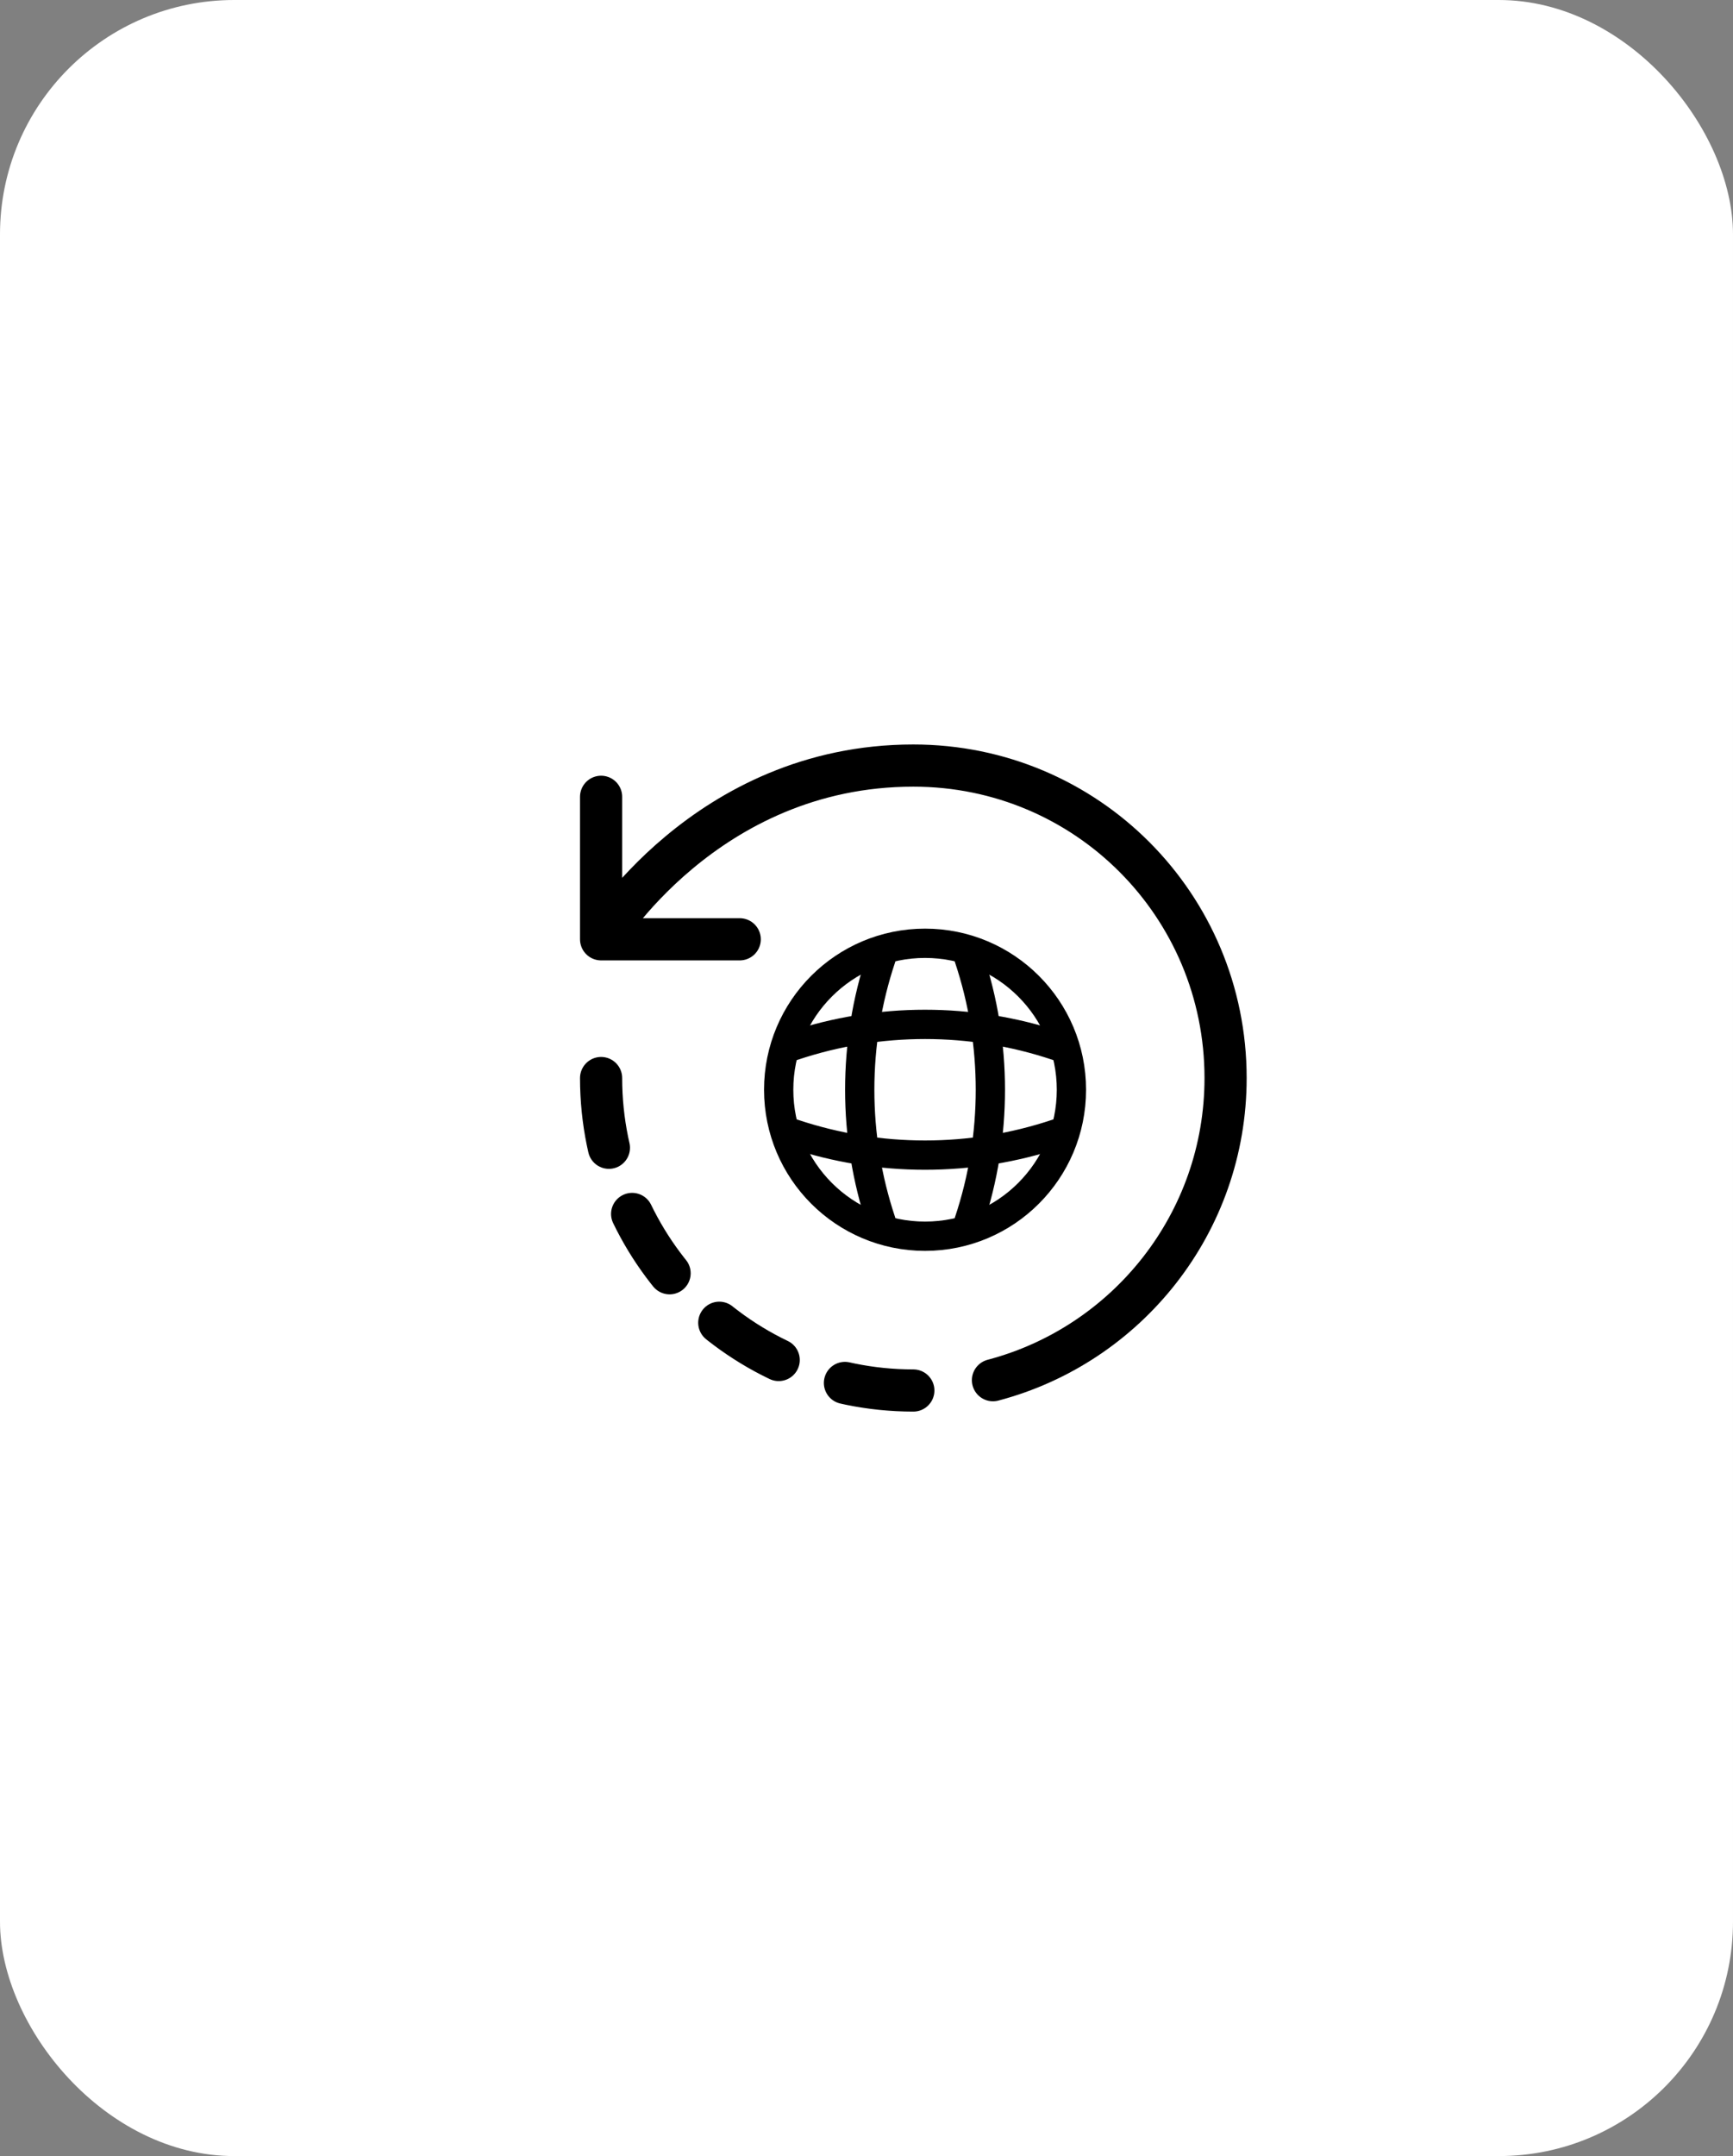 <svg width="74" height="92" viewBox="0 0 74 92" fill="none" xmlns="http://www.w3.org/2000/svg">
<rect x="0" y="0" width="74" height="92" fill="#808080" stroke="none"/>
<rect width="74" height="92" rx="10" fill="white"/>
<path d="M42.4 58.893C48.12 57.387 52.333 52.187 52.333 46C52.333 38.64 46.413 32.667 39 32.667C30.107 32.667 25.667 40.08 25.667 40.08M25.667 40.08V34M25.667 40.08H28.347H31.587" stroke="black" stroke-width="1.8" stroke-linecap="round" stroke-linejoin="round"/>
<path d="M25.667 46C25.667 53.36 31.64 59.333 39 59.333" stroke="black" stroke-width="1.8" stroke-linecap="round" stroke-linejoin="round" stroke-dasharray="3 3"/>
<path d="M39.5 52.75C42.952 52.75 45.75 49.952 45.75 46.5C45.75 43.048 42.952 40.25 39.5 40.25C36.048 40.25 33.25 43.048 33.25 46.5C33.25 49.952 36.048 52.75 39.5 52.75Z" stroke="black" stroke-width="1.25" stroke-linecap="round" stroke-linejoin="round"/>
<path d="M37 40.875H37.625C36.406 44.525 36.406 48.475 37.625 52.125H37" stroke="black" stroke-width="1.25" stroke-linecap="round" stroke-linejoin="round"/>
<path d="M41.375 40.875C42.594 44.525 42.594 48.475 41.375 52.125" stroke="black" stroke-width="1.25" stroke-linecap="round" stroke-linejoin="round"/>
<path d="M33.875 49V48.375C37.525 49.594 41.475 49.594 45.125 48.375V49" stroke="black" stroke-width="1.25" stroke-linecap="round" stroke-linejoin="round"/>
<path d="M33.875 44.625C37.525 43.406 41.475 43.406 45.125 44.625" stroke="black" stroke-width="1.25" stroke-linecap="round" stroke-linejoin="round"/>
</svg>
